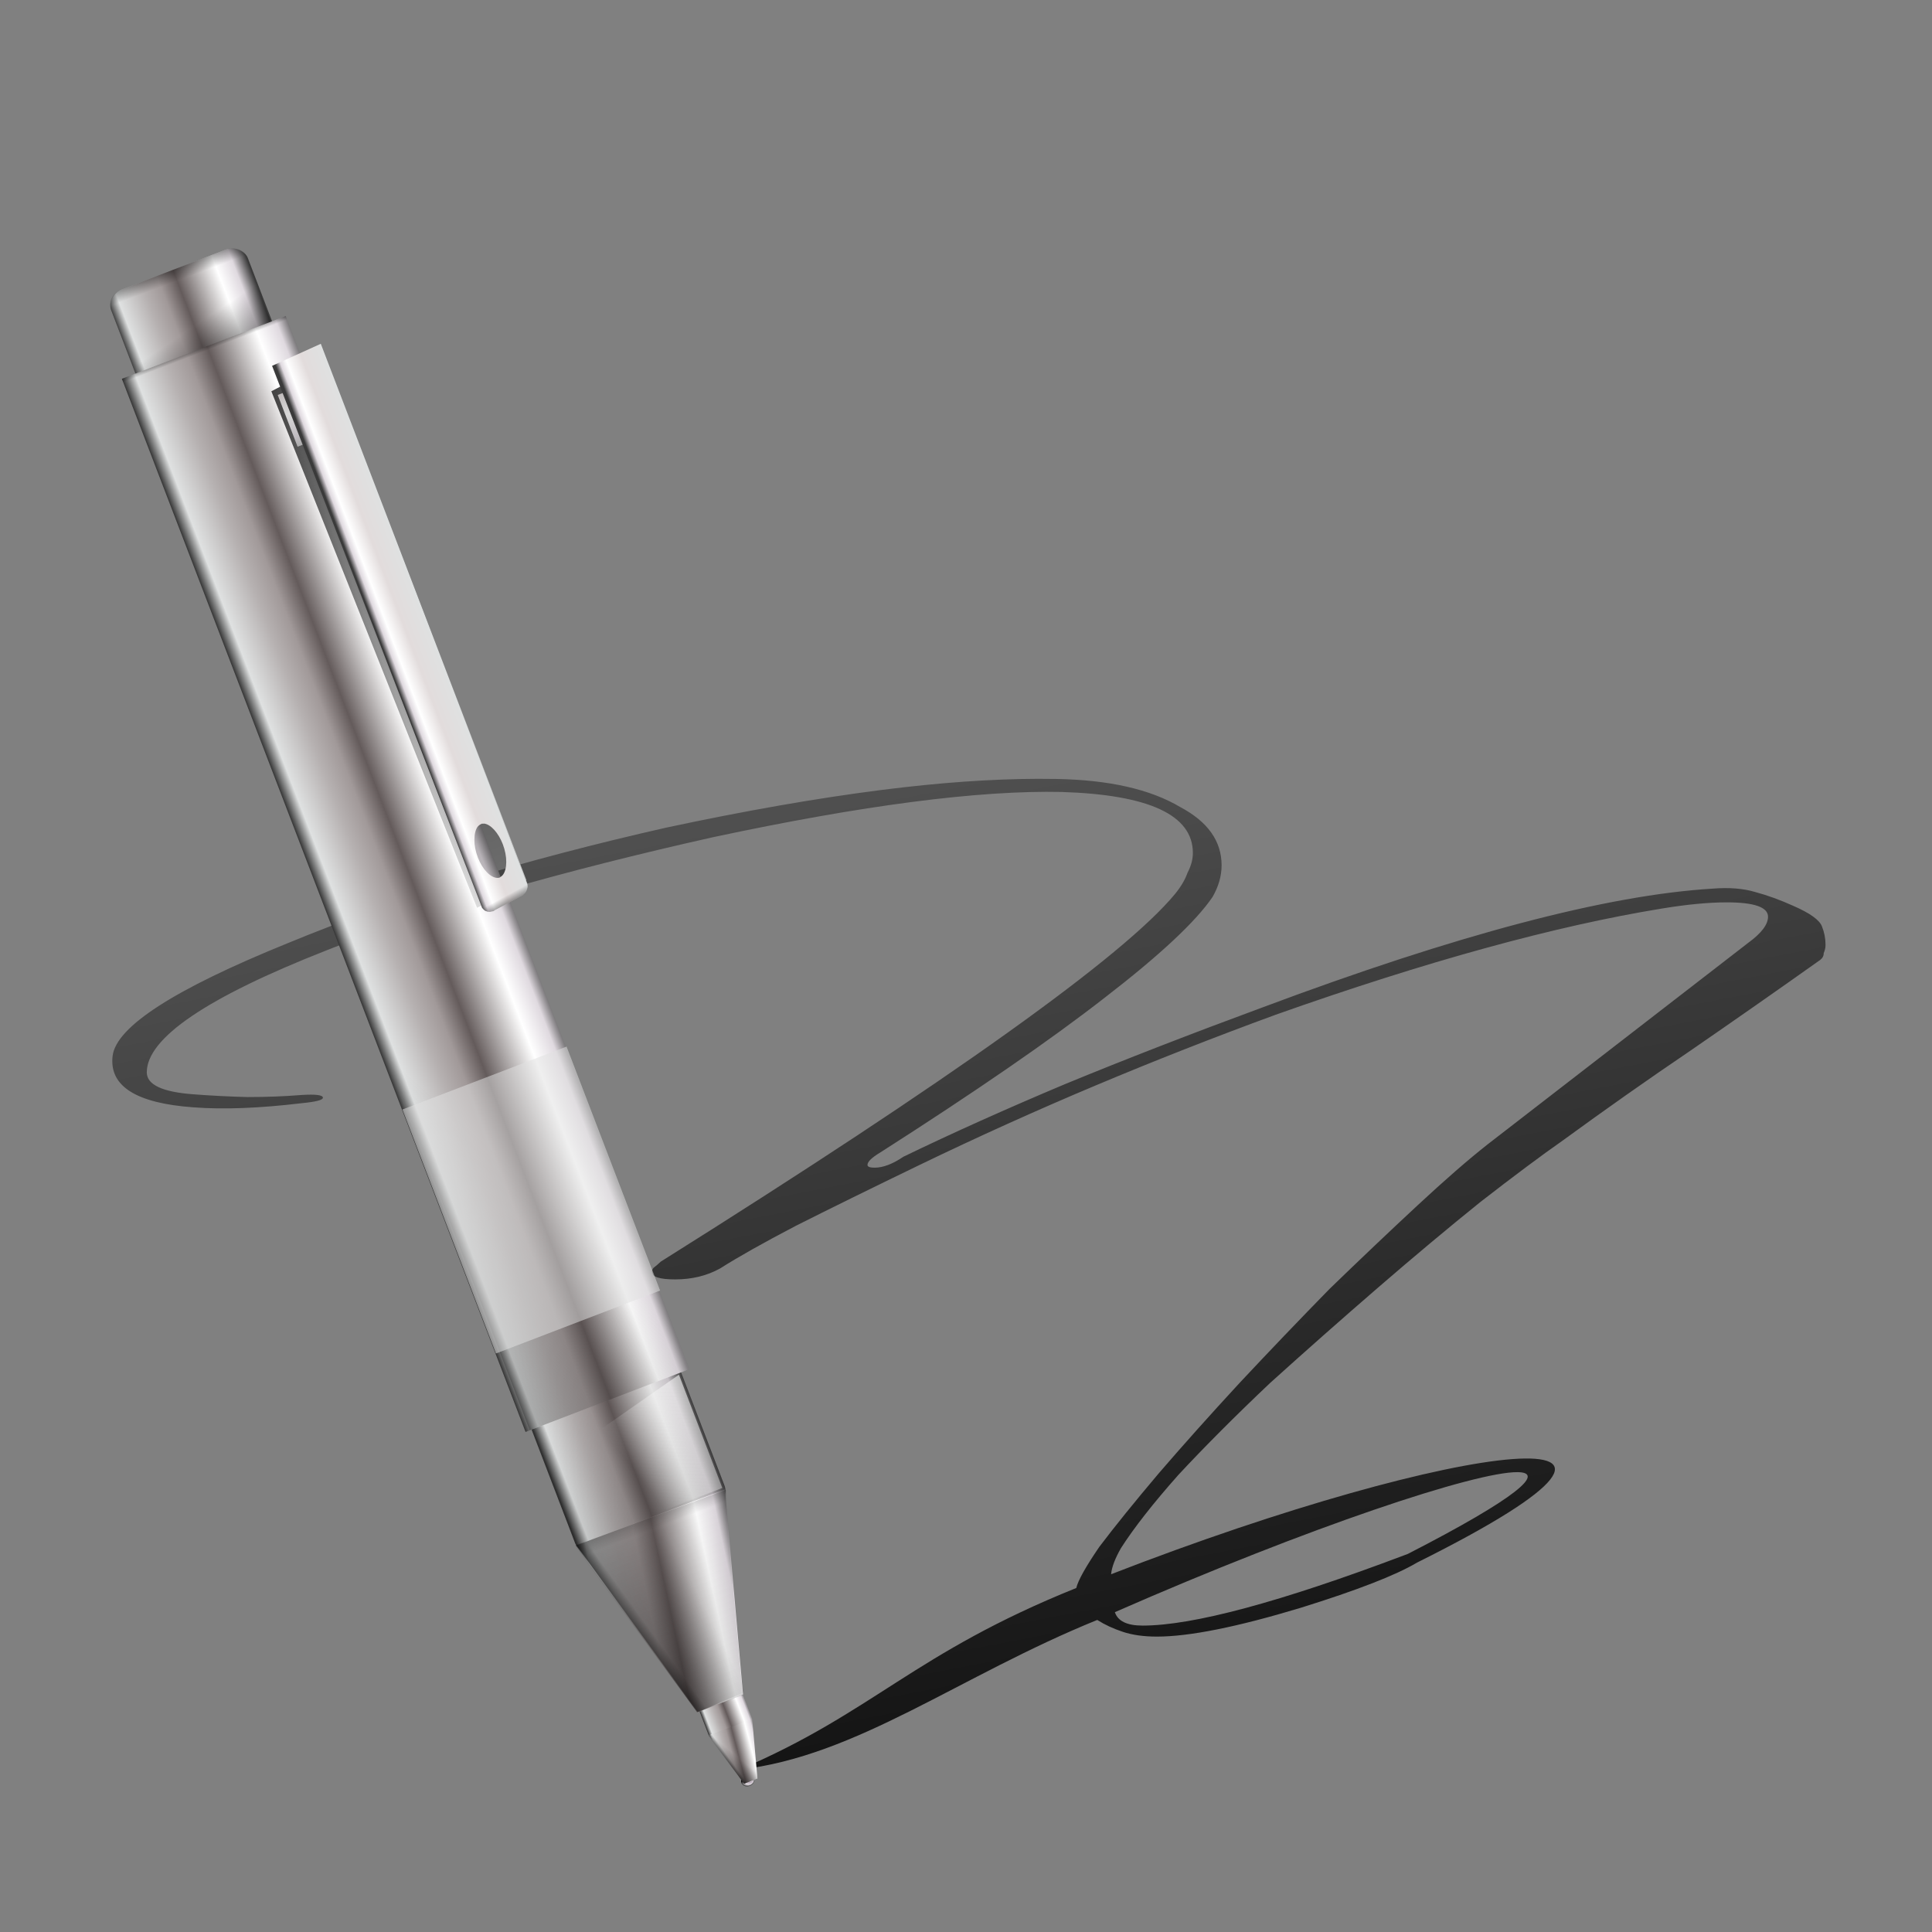 <svg height="24" width="24" xmlns="http://www.w3.org/2000/svg" xmlns:xlink="http://www.w3.org/1999/xlink"><rect width="100%" height="100%" fill="#808080" stroke="none"/><linearGradient id="a"><stop offset="0"/><stop offset="1" stop-opacity="0"/></linearGradient><linearGradient id="b"><stop offset="0"/><stop offset=".258" stop-opacity=".495"/><stop offset="1" stop-opacity="0"/></linearGradient><linearGradient id="c"><stop offset="0" stop-color="#323232"/><stop offset=".077" stop-color="#dfe1e1"/><stop offset=".263" stop-color="#b6b1b1"/><stop offset=".381" stop-color="#a19999"/><stop offset=".5" stop-color="#645b5b"/><stop offset=".782" stop-color="#fff"/><stop offset=".901" stop-color="#dfd9df"/><stop offset="1" stop-color="#3a3a3a"/></linearGradient><linearGradient id="d" gradientUnits="userSpaceOnUse" x1="64.154" x2="35.455" xlink:href="#a" y1="142.82" y2="-6.232"/><linearGradient id="e" gradientTransform="matrix(-.68 .26 .223 .582 -91.481 -31.733)" gradientUnits="userSpaceOnUse" x1="-113.998" x2="-102.014" y1="262" y2="265.211"><stop offset="0" stop-color="#fafafa"/><stop offset="1" stop-color="#fafafa" stop-opacity="0"/></linearGradient><linearGradient id="f" gradientTransform="matrix(-.533 -.374 -.477 .516 105.07 -85.266)" gradientUnits="userSpaceOnUse" x1="-128.779" x2="-133.023" xlink:href="#b" y1="286.378" y2="277.26"/><linearGradient id="g" gradientTransform="matrix(-.533 -.374 -.477 .516 105.082 -85.281)" gradientUnits="userSpaceOnUse" x1="-119.94" x2="-123.912" xlink:href="#b" y1="274.45" y2="276.743"/><linearGradient id="h" gradientTransform="matrix(.147 -.634 .7 .065 -133.103 5.916)" gradientUnits="userSpaceOnUse" x1="-135.909" x2="-134.635" xlink:href="#b" y1="273.131" y2="274.506"/><linearGradient id="i" gradientTransform="matrix(-.533 -.374 -.477 .516 104.945 -85.239)" gradientUnits="userSpaceOnUse" x1="-203.842" x2="-120.47" xlink:href="#b" y1="321.436" y2="273.301"/><linearGradient id="j" gradientTransform="matrix(.258 -.101 -.083 -.224 91.798 131.482)" gradientUnits="userSpaceOnUse" x1="-162.56" x2="-118.898" xlink:href="#c" y1="167.366" y2="161.924"/><linearGradient id="k" gradientTransform="matrix(.721 0 0 .843 6.161 -1.237)" gradientUnits="userSpaceOnUse" x1="22.229" x2="27.946" y1="-5.352" y2="-5.352"><stop offset="0" stop-color="#e2dcdc"/><stop offset=".391" stop-color="#fff"/><stop offset=".827" stop-color="#dfd9df"/><stop offset="1" stop-color="#c3c3c3"/></linearGradient><linearGradient id="l" gradientTransform="matrix(1.071 0 0 .723 47.26 -88.363)" gradientUnits="userSpaceOnUse" x1="-71.805" x2="-56.4" xlink:href="#a" y1="128.929" y2="224.421"/><linearGradient id="m" gradientTransform="matrix(.728 0 0 .623 -126.406 -26.858)" gradientUnits="userSpaceOnUse" x1="98.411" x2="166.33" xlink:href="#a" y1="185.689" y2="155.598"/><linearGradient id="n" gradientTransform="matrix(.728 0 0 .623 33.865 -73.747)" gradientUnits="userSpaceOnUse" x1="-53.739" x2="-53.739" xlink:href="#a" y1="145.543" y2="146.014"/><linearGradient id="o" gradientTransform="matrix(.728 0 0 .623 33.865 -73.747)" gradientUnits="userSpaceOnUse" x1="-44.999" x2="-45.04" xlink:href="#a" y1="132.863" y2="137"/><linearGradient id="p" gradientTransform="matrix(.728 0 0 .623 33.865 -73.747)" gradientUnits="userSpaceOnUse" x1="-40.932" x2="-44.212" xlink:href="#a" y1="154.805" y2="142.563"/><linearGradient id="q" gradientTransform="matrix(.728 0 0 .623 -143.625 9.963)" gradientUnits="userSpaceOnUse" x1="190.035" x2="208.715" xlink:href="#c" y1="90.227" y2="90.227"/><linearGradient id="r" gradientTransform="matrix(.728 0 0 .623 -126.406 -42.067)" gradientUnits="userSpaceOnUse" x1="254.013" x2="183.396" xlink:href="#a" y1="282.733" y2="212.116"/><linearGradient id="s" gradientTransform="matrix(.607 0 0 .242 -119.607 8.019)" gradientUnits="userSpaceOnUse" x1="190.035" x2="207.948" xlink:href="#c" y1="90.227" y2="90.227"/><linearGradient id="t" gradientTransform="matrix(.665 0 0 .265 -131.069 66.212)" gradientUnits="userSpaceOnUse" x1="190.035" x2="207.948" xlink:href="#c" y1="90.227" y2="90.227"/><linearGradient id="u" gradientTransform="matrix(.913 0 0 .425 -6.403 173.803)" gradientUnits="userSpaceOnUse" x1="190.035" x2="208.772" xlink:href="#c" y1="90.227" y2="90.227"/><linearGradient id="v" gradientTransform="matrix(.192 .328 .333 -.189 -161.425 355.033)" gradientUnits="userSpaceOnUse" x1="-161.946" x2="-115.944" xlink:href="#c" y1="164.395" y2="160.493"/><linearGradient id="w" gradientUnits="userSpaceOnUse" x1="-135.909" x2="-134.635" xlink:href="#b" y1="273.131" y2="274.506"/><linearGradient id="x" gradientTransform="matrix(.5 -.866 -.866 -.5 175.125 303.268)" gradientUnits="userSpaceOnUse" x1="-128.984" x2="-129.631" xlink:href="#b" y1="289.605" y2="280.785"/><linearGradient id="y" gradientUnits="userSpaceOnUse" x1="-151.526" x2="-151.822" xlink:href="#a" y1="289.94" y2="290.109"/><radialGradient id="z" cx="-151.734" cy="289.98" fx="-151.626" fy="290.385" gradientUnits="userSpaceOnUse" r=".633"><stop offset="0" stop-color="#fff"/><stop offset=".36" stop-color="#b9abb9"/><stop offset=".72" stop-color="#dfd9df"/><stop offset="1" stop-color="#3a3a3a"/></radialGradient><linearGradient id="A" gradientTransform="matrix(.577 1.448 -1.045 .603 204.297 164.978)" gradientUnits="userSpaceOnUse" x1="-52.954" x2="-49.312" y1="182.07" y2="182.062"><stop offset="0" stop-color="#323232"/><stop offset=".077" stop-color="#dfe1e1"/><stop offset=".5" stop-color="#e2dcdc"/><stop offset=".782" stop-color="#fff"/><stop offset=".901" stop-color="#dfd9df"/><stop offset="1" stop-color="#3a3a3a"/></linearGradient><linearGradient id="B" gradientTransform="matrix(.603 1.045 -1.045 .603 205.979 145.262)" gradientUnits="userSpaceOnUse" x1="-52.533" x2="-52.219" xlink:href="#a" y1="212.261" y2="210.21"/><g transform="matrix(.167 0 0 .167 1.323 1.751)"><path d="m69.329 47.447c-3.497.008-7.38.284-11.648.826-4.813.612-10.162 1.547-16.045 2.805-5.259 1.19-10.251 2.499-14.975 3.927-4.635 1.394-9.047 2.958-13.237 4.692-8.379 3.4-12.702 6.187-12.969 8.363-.267 2.244 1.738 3.519 6.017 3.825 2.228.17 4.902.068 8.022-.306 1.07-.102 1.604-.238 1.604-.408-0-.204-.535-.272-1.604-.204-1.248.102-2.585.153-4.011.153-1.337-.034-2.674-.102-4.011-.204-2.318-.17-3.476-.714-3.476-1.632 0-2.55 4.457-5.576 13.37-9.077 4.1-1.632 8.512-3.128 13.236-4.488 4.724-1.36 9.894-2.669 15.51-3.927 11.142-2.38 19.788-3.501 25.938-3.366 6.507.204 9.76 1.717 9.76 4.539-0.0.476-.134.969-.401 1.479-.178.51-.49 1.037-.936 1.581-3.833 4.624-16.58 13.735-38.239 27.333-.178.17-.356.323-.535.459-.089.102-.134.204-.134.306-0.0.374.579.561 1.738.561 1.248-0 2.362-.272 3.342-.816 1.337-.85 3.209-1.904 5.615-3.162 2.496-1.258 5.571-2.771 9.226-4.539 4.368-2.108 8.735-4.08 13.103-5.915 4.368-1.836 8.824-3.587 13.37-5.252 11.231-3.978 20.813-6.612 28.746-7.904 1.872-.306 3.476-.459 4.813-.459 2.05 0 3.075.357 3.075 1.071-0.0.578-.491 1.224-1.471 1.938l-19.387 14.993c-1.426 1.122-3.165 2.635-5.215 4.539-2.05 1.904-4.234 3.978-6.551 6.221-2.228 2.278-4.457 4.606-6.685 6.986-2.228 2.414-4.234 4.658-6.017 6.731-1.783 2.108-3.254 3.927-4.412 5.457-1.011 1.477-1.583 2.499-1.719 3.067-12.095 4.864-15.082 9.251-25.045 13.507 8.752-.995 16.362-6.982 26.607-11.132.008.005.016.01.024.015.535.34 1.159.629 1.872.867.713.238 1.56.357 2.54.357 2.407-0 5.972-.714 10.696-2.142 4.208-1.31 7.092-2.431 8.652-3.362 23.223-11.57 3.287-9.252-22.756.866.05-.523.294-1.17.733-1.94.98-1.53 2.407-3.349 4.279-5.457 1.961-2.108 4.234-4.386 6.819-6.833 2.674-2.414 5.348-4.776 8.022-7.088 2.674-2.312 5.214-4.437 7.621-6.375 2.496-1.938 4.546-3.468 6.15-4.59 3.12-2.278 6.284-4.505 9.493-6.68 3.209-2.21 6.418-4.454 9.627-6.731.178-.136.267-.306.267-.51.089-.204.134-.408.134-.612-0-.476-.089-.935-.268-1.377-.178-.476-.891-.986-2.139-1.53-.981-.442-1.917-.782-2.808-1.02-.891-.272-1.961-.357-3.209-.255-7.844.476-18.986 3.417-33.426 8.822-5.348 1.972-10.251 3.876-14.707 5.712-4.368 1.836-8.379 3.638-12.033 5.405-.802.544-1.516.816-2.139.816-.357 0-.535-.068-.535-.204-0-.238.312-.544.936-.918 7.131-4.556 12.702-8.397 16.713-11.525 4.1-3.162 6.774-5.66 8.022-7.496.446-.782.669-1.564.669-2.346-0-1.802-1.025-3.247-3.075-4.335-2.228-1.326-5.304-2.023-9.226-2.091-.434-.008-.875-.011-1.321-.01zm35.638 51.574c2.066.023.033 1.874-8.165 6.082-.069.026-.14.053-.213.08-9.27 3.502-15.777 5.252-19.521 5.253-1.153-0-1.84-.333-2.061-.999 14.555-6.382 26.862-10.451 29.959-10.415z" fill="url(#d)" fill-rule="evenodd"/><path d="m50.893 3.281v-2.795z" fill="#fff" fill-opacity=".757"/><rect fill="url(#t)" height="41.826" rx="1.352" ry="1.157" transform="matrix(.934 -.358 .358 .934 0 0)" width="11.904" x="-4.781" y="69.168"/><rect fill="url(#s)" height="38.229" rx="1.352" ry="1.157" transform="matrix(.934 -.358 .358 .934 0 0)" width="10.88" x="-4.181" y="10.721"/><rect fill="url(#r)" height="41.826" rx="1.352" ry="1.157" transform="matrix(.934 -.358 .358 .934 0 0)" width="11.904" x="-4.781" y="69.168"/><path d="m-5.262 16.926h13.042v83.874h-13.042z" fill="url(#q)" transform="matrix(.934 -.358 .358 .934 0 0)"/><path d="m-3.89 11.779h10.49v5.149h-10.49z" fill="url(#p)" transform="matrix(.934 -.358 .358 .934 0 0)"/><rect fill="url(#o)" height="2.085" rx="1.352" ry="1.157" transform="matrix(.934 -.358 .358 .934 0 0)" width="10.88" x="-4.181" y="10.721"/><path d="m-5.262 16.926h13.042v1.159h-13.042z" fill="url(#n)" opacity=".258" transform="matrix(.934 -.358 .358 .934 0 0)"/><path d="m-4.927 32.502h12.631v68.296h-12.631z" fill="url(#m)" transform="matrix(.934 -.358 .358 .934 0 0)"/><path d="m-8.113 22.3h3.586v41.352h-3.586z" fill="url(#l)" transform="matrix(-.886 .463 .37 .929 0 0)"/><path d="m22.194-6.365h4.124v1.235h-4.124z" fill="url(#k)" opacity=".779" transform="matrix(.358 .934 -.934 .358 0 0)"/><g transform="matrix(-.533 -.374 -.477 .516 109.672 -73.127)"><path d="m13.865 181.008-59.383 34.285.019.033-.229.132c-.013.007-.047.027-.065.038-.008.005-.027.015-.033.019-.011.007-.051.03-.065.038-.004.002-.029.017-.033.019-.022.022-.061.072-.079.089-.007.007-.026.012-.033.019-.147.166-.278.412-.334.628-.013.057-.017.131-.023.187.001.015.004.07.005.084.001.022.004.07.005.084.001.019.003.065.005.084.001.015.004.07.005.084.006.028.016.089.024.117.007.011.031.054.038.065l1.136 2.872c.005.018.001.064.005.084.001.007.017.026.019.033.002.006.017.027.019.033.003.006.014.026.019.033.021.025.067.056.089.079.005.005.015.028.019.033.006.012.031.054.038.065.012.008.058.039.07.046.002.003.017.029.019.033.013.01.057.037.07.046.009.002.042.011.052.014.018.01.049.036.07.046.005.002.046.012.052.014.008.003.044.011.052.014.008.002.044.012.052.014.008.002.043.012.052.014.009.003.042.011.052.014.014-.001.07-.004.084-.005.017-0.0.067-.004.084-.005.013-.001.062-.004.084-.005.042-.009.112-.031.15-.043.007-0.0.043.014.052.014l.131-.075c.009-.005.024-.014.033-.019l.915-.528 59.158-33.908zm-51.15 32.101c.003.005-.016.046-.014.051.007.019.031.047.038.065.014.035.035.112.043.15.011.072.024.173.015.253-.11.769-1.083 1.888-2.426 2.663-1.342.775-2.658.977-3.225.599-.057-.042-.139-.103-.178-.158-.017-.035-.031-.119-.043-.15-.022-.082-.037-.201-.034-.285.061-.769 1.025-1.898 2.407-2.696 1.295-.748 2.594-.986 3.188-.664.029.017.064.059.089.079.015.012.054.035.07.046.005.004.014.028.019.033.002.002.05.011.052.014z" fill="url(#A)"/><path d="m-45.714 215.406.196-.113.019.033-.229.132c-.013.007-.047.027-.065.038-.008.005-.027.015-.033.019-.011.007-.051.03-.065.038-.004.002-.029.017-.033.019-.022.022-.061.072-.079.089-.007.007-.026.012-.033.019-.147.166-.278.412-.334.628-.013.057-.017.131-.023.187.001.015.004.07.005.084.001.022.004.07.005.084.001.019.003.065.005.084.001.015.004.07.005.084.006.028.016.089.024.117.007.011.031.054.038.065l1.136 2.872c.005.018.001.064.005.084.001.007.017.026.019.033.002.006.017.027.019.033.003.006.014.026.019.033.021.025.067.056.089.079.005.005.015.028.019.033.006.012.031.054.038.065.012.008.058.039.07.046.002.003.017.029.019.033.013.01.057.037.07.046.009.002.042.011.052.014.018.01.049.036.07.046.005.002.046.012.052.014.008.003.044.011.052.014.008.002.044.012.052.014.008.002.043.012.052.014.009.003.042.011.052.014.014-.001.07-.004.084-.005.017-0.0.067-.004.084-.005.013-.001.062-.004.084-.005.042-.009.112-.031.15-.043.007-0.0.043.014.052.014l.131-.075c.009-.005.024-.014.033-.019l.915-.528-.849.49z" fill="url(#B)"/></g><circle cx="-151.734" cy="289.98" fill="url(#z)" r=".633" transform="matrix(.158 -.68 .751 .07 -146.107 -1.514)"/><circle cx="-151.734" cy="289.98" fill="url(#y)" r=".633" transform="matrix(.158 -.68 .751 .07 -146.107 -1.514)"/><g transform="matrix(.043 -.184 .204 .019 -4.12 89.988)"><rect fill="url(#u)" height="67.136" rx="1.857" transform="matrix(.5 .866 -.866 .5 0 0)" width="16.35" x="167.046" y="178.548"/><path d="m-145.784 283.423c7.188-6.731 16.93-15.788 17.853-16.65 0.0 0 8.049 14.147 8.046 14.148-1.207.352-13.858 4.05-23.362 6.819z" fill="url(#v)"/><path d="m-145.784 283.423c7.188-6.731 16.93-15.788 17.853-16.65 0.0 0 4.115 11.29 4.112 11.291-1.207.352-9.924 6.907-19.428 9.676z" fill="url(#w)"/><path d="m-143.237 287.753c9.423-2.859 20.565-8.001 20.082-9.167l-4.947-11.954-17.683 16.797z" fill="url(#x)"/></g><path d="m43.952 116.886c-3.657-4.997-8.567-11.766-9.035-12.407 0-0 11.089-4.179 11.09-4.177.069.789.799 9.051 1.341 15.259z" fill="url(#j)"/><path d="m47.334 115.597-1.392-15.221-11.131 4.115 9.11 12.388z" fill="url(#i)" opacity=".725"/><path d="m43.938 116.869c-3.657-4.997-8.567-11.766-9.035-12.407 0-0 11.089-4.179 11.09-4.177.069.789.799 9.051 1.341 15.259z" fill="url(#h)"/><path d="m47.472 115.555-1.392-15.221-11.131 4.115 9.11 12.388z" fill="url(#g)" opacity=".725"/><path d="m47.483 115.376-1.53-15.016-10.998 4.104 9.034 12.393z" fill="url(#f)" opacity=".725"/><path d="m42.58 91.772-8.483 5.93.755 6.693 10.956-4.197z" fill="url(#e)" opacity=".779"/><path d="m75.132-7.843h19.431v13.072h-19.431z" fill="#e0e0e0" opacity=".525" transform="matrix(.358 .934 -.934 .358 0 0)"/></g></svg>